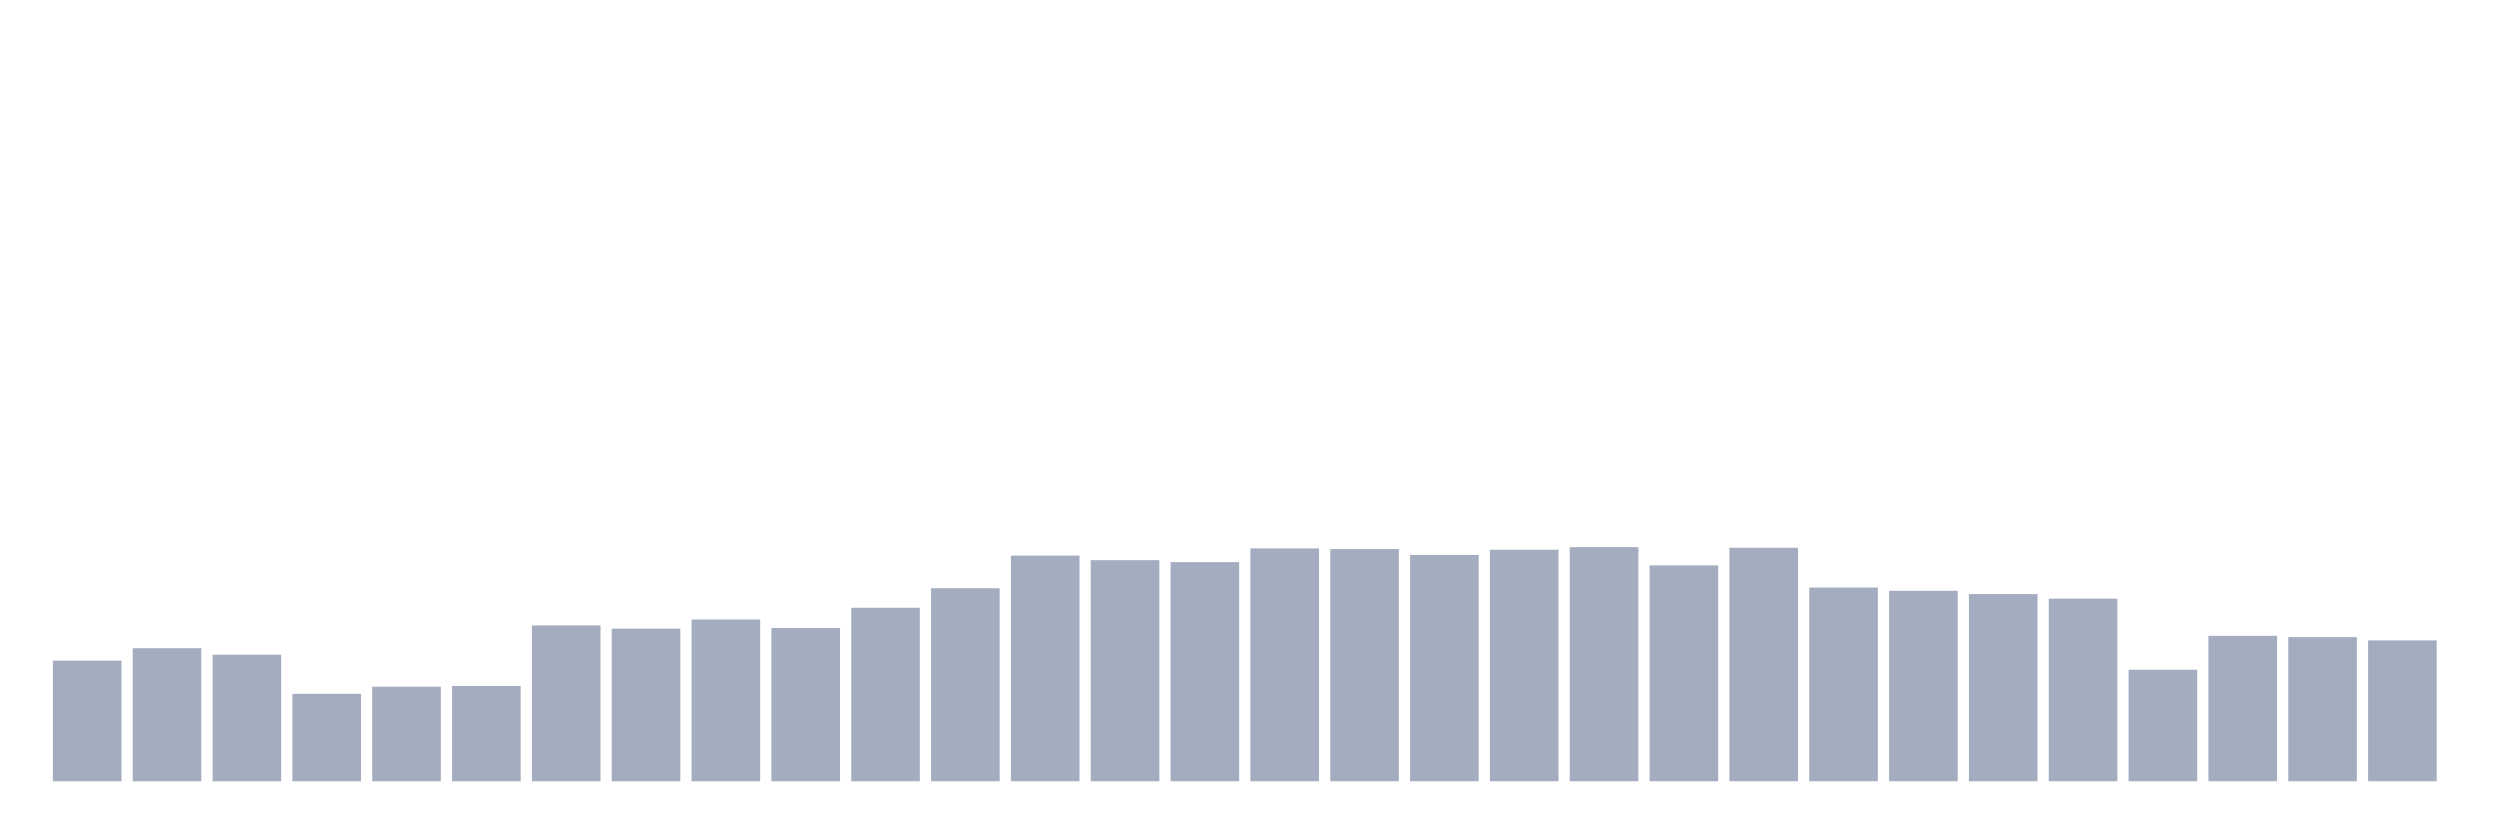 <svg xmlns="http://www.w3.org/2000/svg" viewBox="0 0 480 160"><g transform="translate(10,10)"><rect class="bar" x="0.153" width="13.175" y="116.834" height="23.166" fill="rgb(164,173,192)"></rect><rect class="bar" x="15.482" width="13.175" y="114.454" height="25.546" fill="rgb(164,173,192)"></rect><rect class="bar" x="30.81" width="13.175" y="115.707" height="24.293" fill="rgb(164,173,192)"></rect><rect class="bar" x="46.138" width="13.175" y="123.22" height="16.78" fill="rgb(164,173,192)"></rect><rect class="bar" x="61.466" width="13.175" y="121.843" height="18.157" fill="rgb(164,173,192)"></rect><rect class="bar" x="76.794" width="13.175" y="121.717" height="18.283" fill="rgb(164,173,192)"></rect><rect class="bar" x="92.123" width="13.175" y="110.072" height="29.928" fill="rgb(164,173,192)"></rect><rect class="bar" x="107.451" width="13.175" y="110.698" height="29.302" fill="rgb(164,173,192)"></rect><rect class="bar" x="122.779" width="13.175" y="108.945" height="31.055" fill="rgb(164,173,192)"></rect><rect class="bar" x="138.107" width="13.175" y="110.572" height="29.428" fill="rgb(164,173,192)"></rect><rect class="bar" x="153.436" width="13.175" y="106.691" height="33.309" fill="rgb(164,173,192)"></rect><rect class="bar" x="168.764" width="13.175" y="102.934" height="37.066" fill="rgb(164,173,192)"></rect><rect class="bar" x="184.092" width="13.175" y="96.673" height="43.327" fill="rgb(164,173,192)"></rect><rect class="bar" x="199.42" width="13.175" y="97.549" height="42.451" fill="rgb(164,173,192)"></rect><rect class="bar" x="214.748" width="13.175" y="97.925" height="42.075" fill="rgb(164,173,192)"></rect><rect class="bar" x="230.077" width="13.175" y="95.295" height="44.705" fill="rgb(164,173,192)"></rect><rect class="bar" x="245.405" width="13.175" y="95.42" height="44.58" fill="rgb(164,173,192)"></rect><rect class="bar" x="260.733" width="13.175" y="96.547" height="43.453" fill="rgb(164,173,192)"></rect><rect class="bar" x="276.061" width="13.175" y="95.546" height="44.454" fill="rgb(164,173,192)"></rect><rect class="bar" x="291.39" width="13.175" y="95.045" height="44.955" fill="rgb(164,173,192)"></rect><rect class="bar" x="306.718" width="13.175" y="98.551" height="41.449" fill="rgb(164,173,192)"></rect><rect class="bar" x="322.046" width="13.175" y="95.17" height="44.83" fill="rgb(164,173,192)"></rect><rect class="bar" x="337.374" width="13.175" y="102.809" height="37.191" fill="rgb(164,173,192)"></rect><rect class="bar" x="352.702" width="13.175" y="103.435" height="36.565" fill="rgb(164,173,192)"></rect><rect class="bar" x="368.031" width="13.175" y="104.061" height="35.939" fill="rgb(164,173,192)"></rect><rect class="bar" x="383.359" width="13.175" y="104.937" height="35.063" fill="rgb(164,173,192)"></rect><rect class="bar" x="398.687" width="13.175" y="118.587" height="21.413" fill="rgb(164,173,192)"></rect><rect class="bar" x="414.015" width="13.175" y="112.075" height="27.925" fill="rgb(164,173,192)"></rect><rect class="bar" x="429.344" width="13.175" y="112.326" height="27.674" fill="rgb(164,173,192)"></rect><rect class="bar" x="444.672" width="13.175" y="112.952" height="27.048" fill="rgb(164,173,192)"></rect></g></svg>